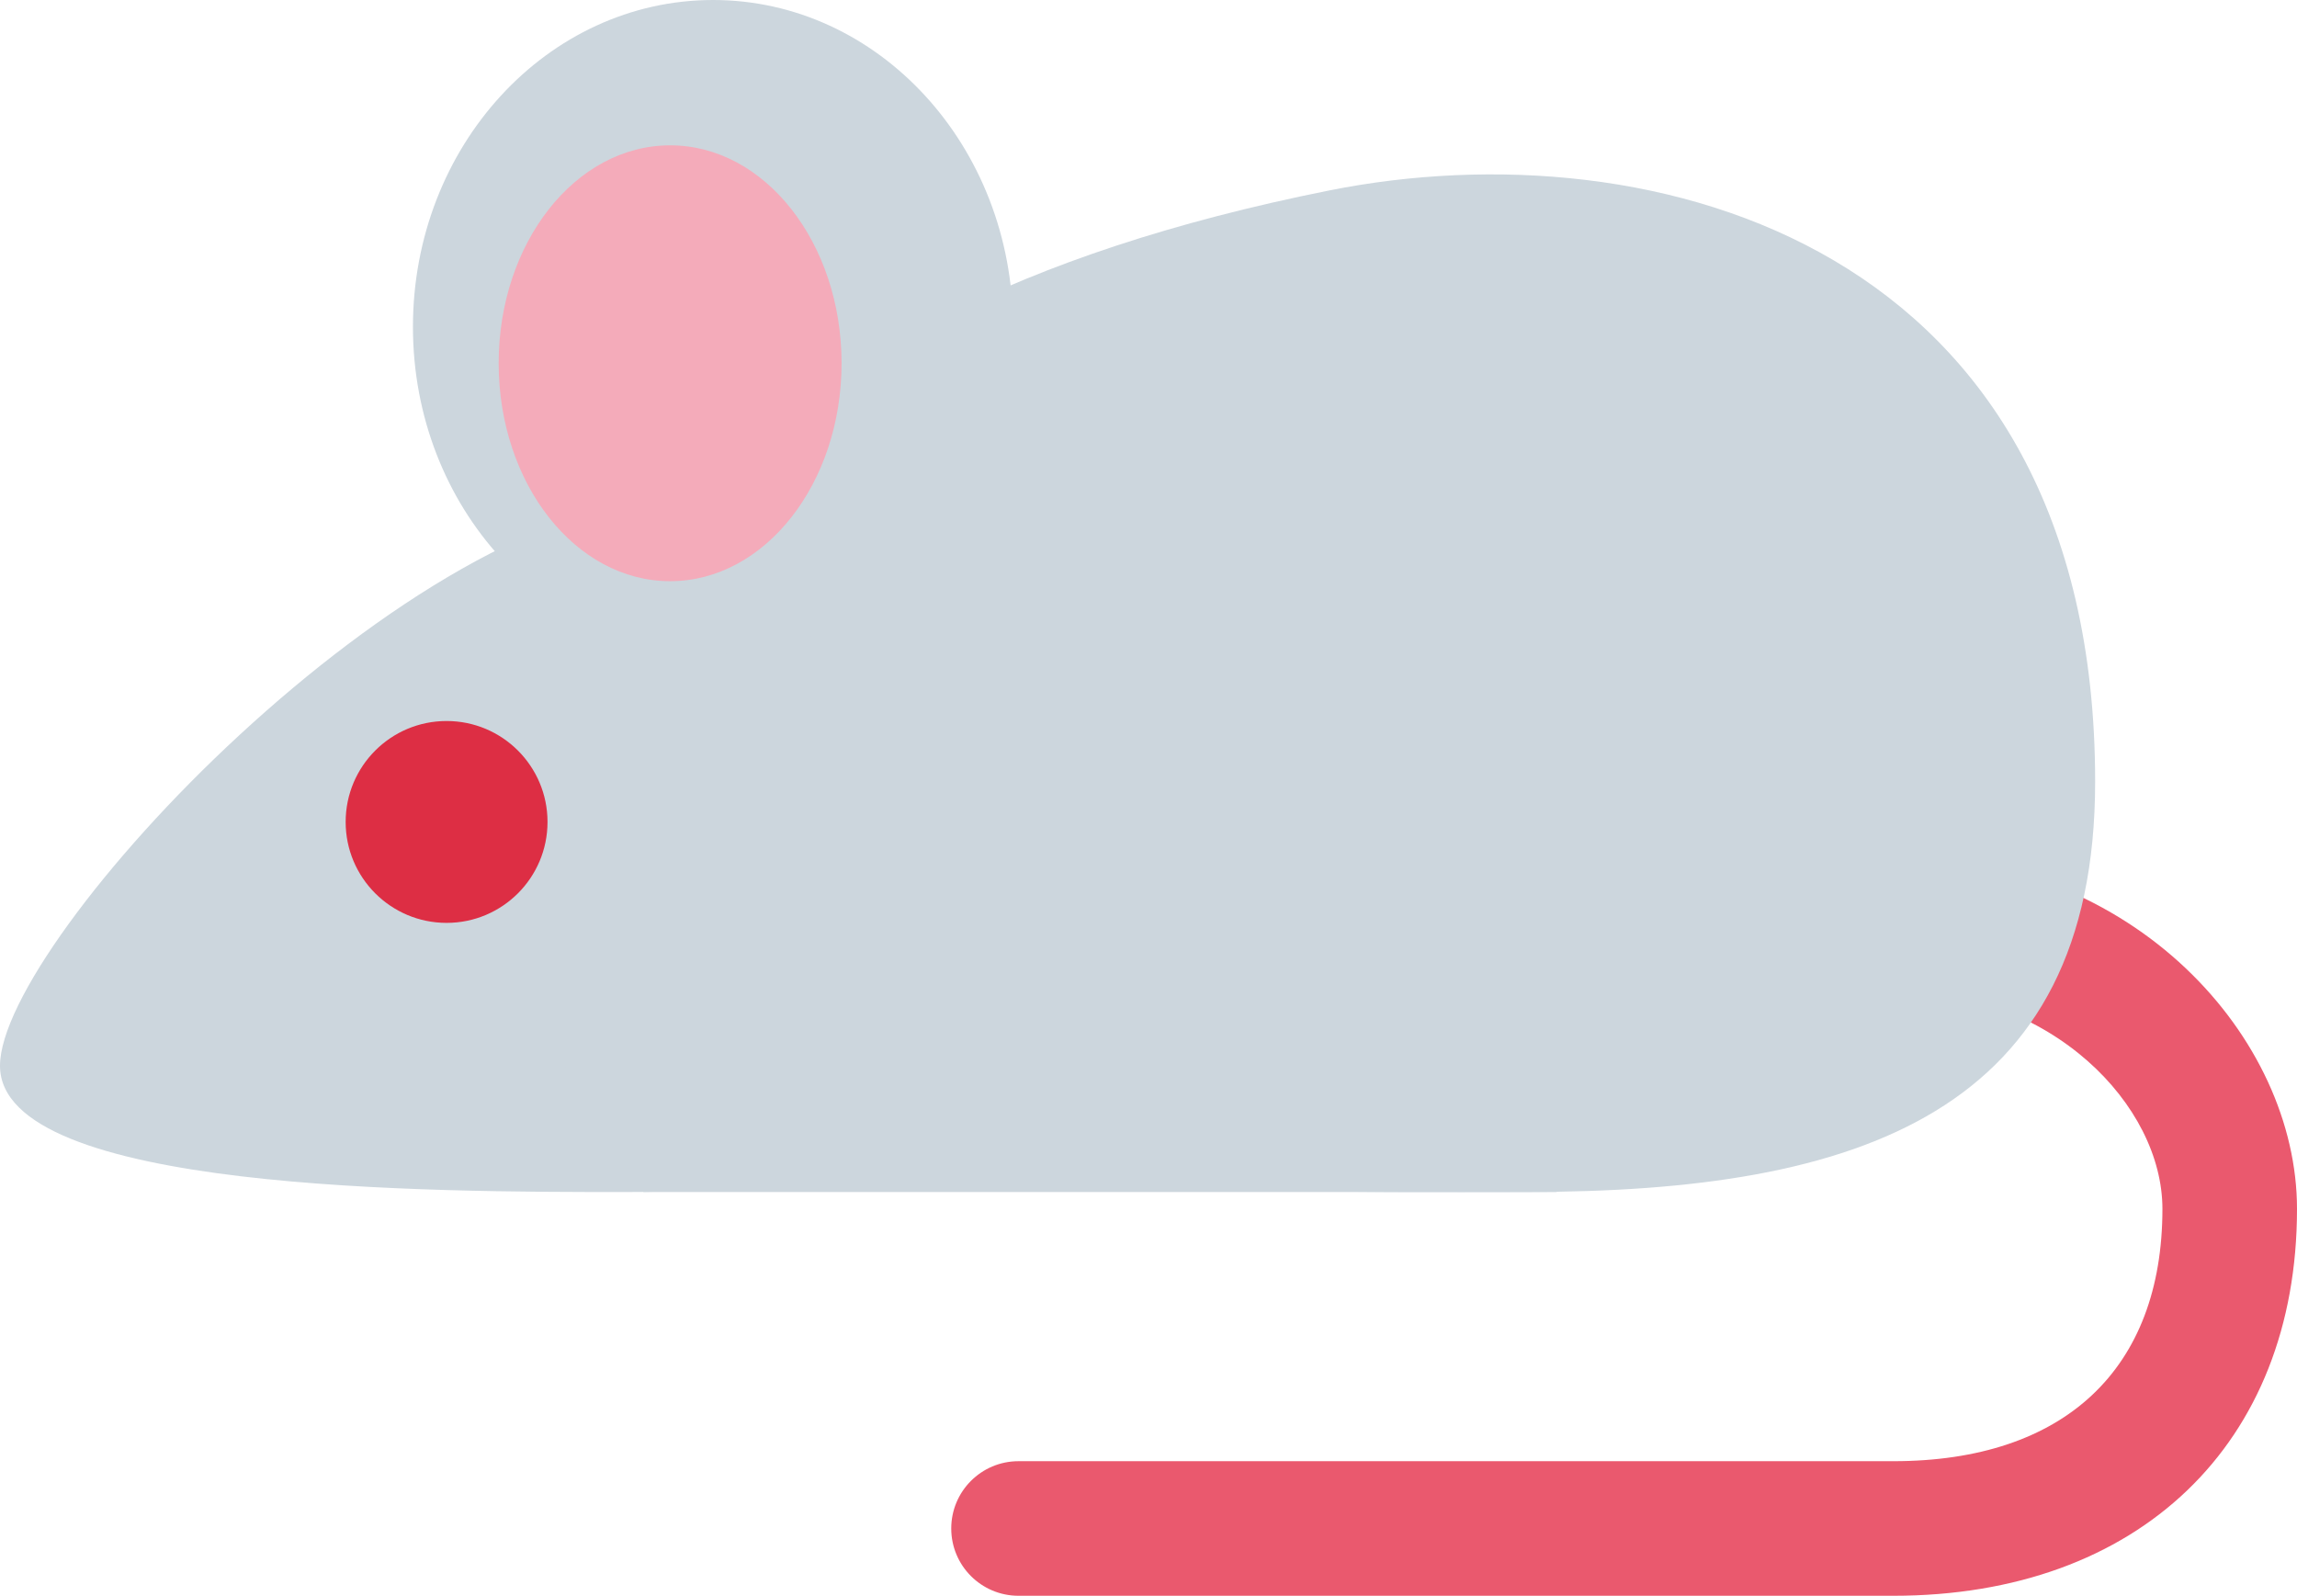 <?xml version="1.0" encoding="UTF-8" standalone="no"?>
<svg
   xmlns:dc="http://purl.org/dc/elements/1.1/"
   xmlns:cc="http://creativecommons.org/ns#"
   xmlns:rdf="http://www.w3.org/1999/02/22-rdf-syntax-ns#"
   xmlns:svg="http://www.w3.org/2000/svg"
   xmlns="http://www.w3.org/2000/svg"
   xmlns:sodipodi="http://sodipodi.sourceforge.net/DTD/sodipodi-0.dtd"
   xmlns:inkscape="http://www.inkscape.org/namespaces/inkscape"
   viewBox="0 0 34.137 23.715"
   id="svg2"
   version="1.1"
   inkscape:version="0.91 r13725"
   sodipodi:docname="1f401.svg"
   width="34.137"
   height="23.715">
  <defs
     id="defs18" />
  <sodipodi:namedview
     pagecolor="#ffffff"
     bordercolor="#666666"
     borderopacity="1"
     objecttolerance="10"
     gridtolerance="10"
     guidetolerance="10"
     inkscape:pageopacity="0"
     inkscape:pageshadow="2"
     inkscape:window-width="640"
     inkscape:window-height="480"
     id="namedview16"
     showgrid="false"
     inkscape:zoom="6.5555556"
     inkscape:cx="16.137"
     inkscape:cy="18"
     inkscape:window-x="0"
     inkscape:window-y="0"
     inkscape:window-maximized="0"
     inkscape:current-layer="svg2" />
  <path
     d="m 28.137,23.715 -13,0 c -0.552,0 -1,-0.447 -1,-1 0,-0.553 0.448,-1 1,-1 l 13,0 c 2.542,0 4,-1.367 4,-3.75 0,-1.537 -1.643,-3.25 -4,-3.25 l -7,0 c -0.553,0 -1,-0.447 -1,-1 0,-0.553 0.447,-1 1,-1 l 7,0 c 3.589,0 6,2.715 6,5.25 0,3.493 -2.355,5.75 -6,5.75 z"
     id="path4"
     inkscape:connector-curvature="0"
     style="fill:#ea596e" />
  <path
     d="m 10.137,14.432 c 0,-2.85 3,-7.035 0,-7.035 -4,0 -10.137,6.566 -10.137,8.442 0,1.876 6.441,1.876 9.29,1.876 2.849,0 0.847,-0.434 0.847,-3.283 z"
     id="path6"
     inkscape:connector-curvature="0"
     style="fill:#ccd6dd" />
  <path
     d="M 31.137,11.617 C 31.137,3.644 24.583,1.865 19.756,2.83 10.376,4.706 8.624,9.272 8.624,13.024 c 0,4.922 9.149,4.69 14.071,4.69 4.922,0 8.442,-1.174 8.442,-6.097 z"
     id="path8"
     inkscape:connector-curvature="0"
     style="fill:#ccd6dd" />
  <path
     d="m 23.137,10.211 -17.106,1.875 3.531,5.629 13.575,0 z M 15.055,4.858 C 15.055,2.175 13.058,0 10.597,0 8.134,0.001 6.137,2.175 6.137,4.858 c 0,2.683 1.997,4.857 4.46,4.857 2.461,0 4.458,-2.174 4.458,-4.857 z"
     id="path10"
     inkscape:connector-curvature="0"
     style="fill:#ccd6dd" />
  <path
     d="m 12.507,5.398 c 0,1.788 -1.141,3.239 -2.548,3.239 -1.408,0 -2.548,-1.451 -2.548,-3.239 0,-1.788 1.14,-3.238 2.548,-3.238 1.407,-0.001 2.548,1.449 2.548,3.238 z"
     id="path12"
     inkscape:connector-curvature="0"
     style="fill:#f4abba" />
  <circle
     cx="6.637"
     cy="12.215"
     r="1.5"
     id="circle14"
     style="fill:#dd2e44" />
</svg>
